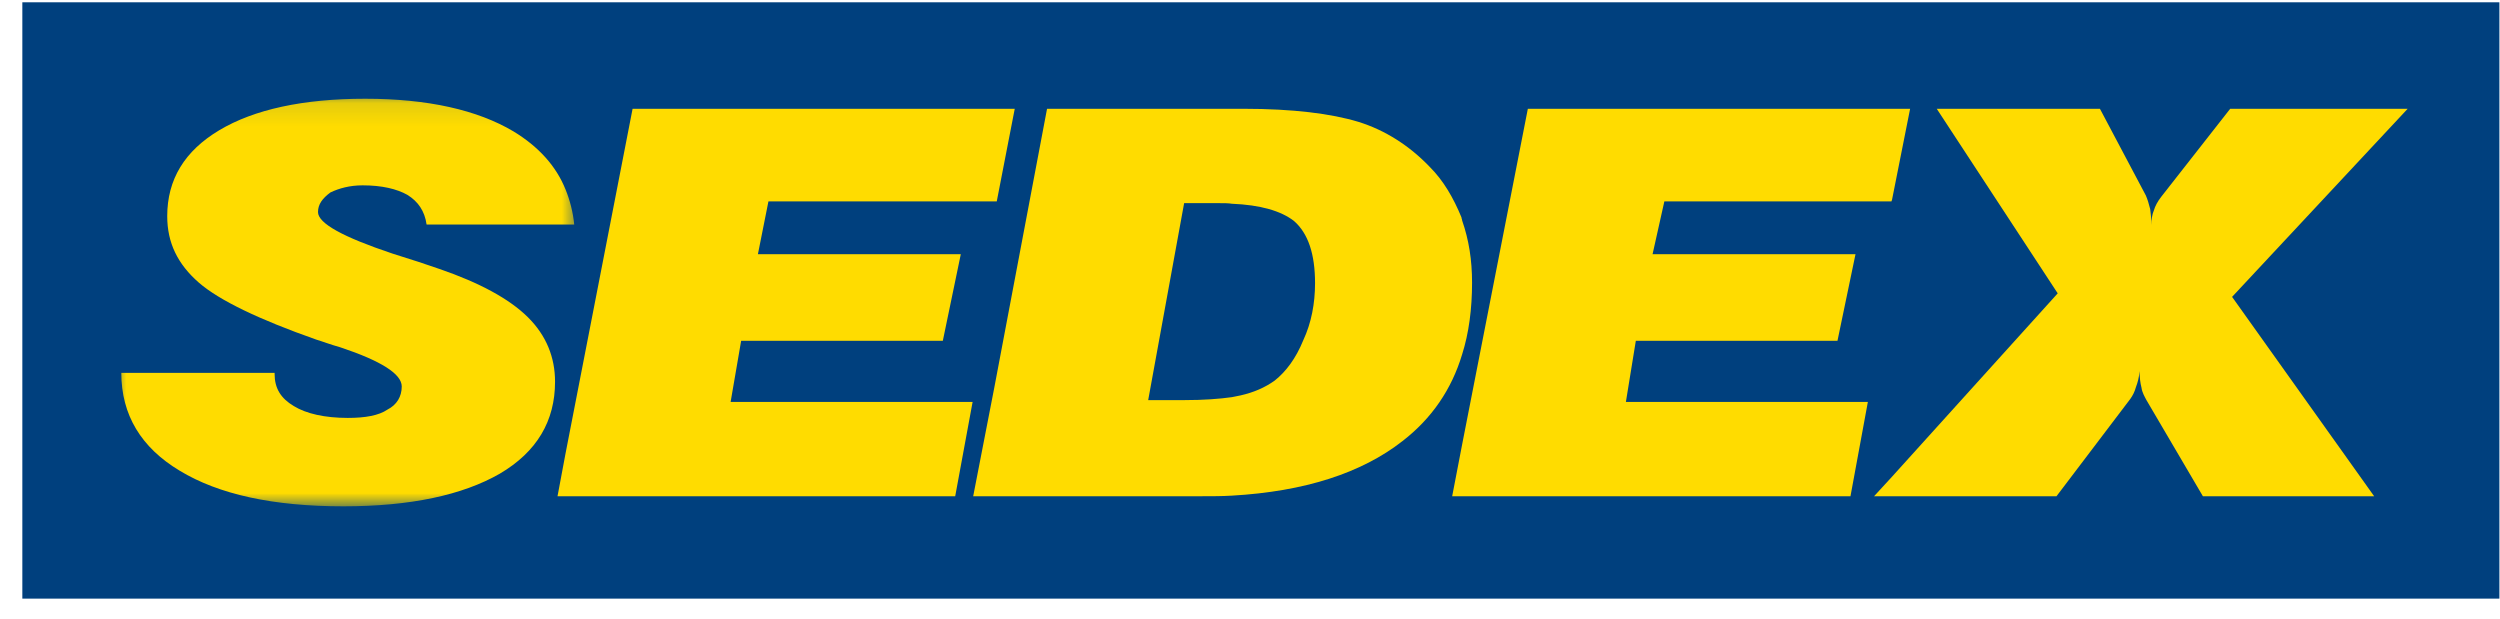 <svg width="109" height="27" viewBox="0 0 109 27" fill="none" xmlns="http://www.w3.org/2000/svg">
<rect width="108" height="26" transform="translate(0.974 0.1)" fill="#00407E"/>
<mask id="mask0_221_1128" style="mask-type:luminance" maskUnits="userSpaceOnUse" x="4" y="4" width="22" height="19">
<path d="M4.974 4.1H25.262V22.1H4.974V4.1Z" fill="white"/>
</mask>
<g mask="url(#mask0_221_1128)">
<path fill-rule="evenodd" clip-rule="evenodd" d="M19.167 11.729C18.654 11.548 17.949 11.315 17.111 11.056C14.948 10.332 13.865 9.737 13.865 9.246C13.865 8.909 14.055 8.65 14.406 8.391C14.785 8.21 15.246 8.081 15.812 8.081C16.653 8.081 17.3 8.237 17.76 8.495C18.221 8.78 18.517 9.194 18.599 9.789H25.036C24.983 9.246 24.847 8.728 24.658 8.262C24.253 7.253 23.495 6.4 22.386 5.728C20.818 4.796 18.654 4.305 15.921 4.305C13.216 4.305 11.081 4.771 9.563 5.676C8.048 6.581 7.291 7.823 7.291 9.426C7.291 10.591 7.75 11.521 8.671 12.324C9.563 13.098 11.296 13.928 13.784 14.805C14.055 14.885 14.378 15.014 14.839 15.143C16.624 15.738 17.516 16.307 17.516 16.85C17.516 17.29 17.3 17.652 16.895 17.857C16.515 18.118 15.921 18.221 15.164 18.221C14.164 18.221 13.351 18.038 12.809 17.704C12.241 17.367 11.973 16.928 11.973 16.307V16.256H5.289C5.289 18.092 6.155 19.515 7.833 20.522C9.537 21.558 11.917 22.076 14.974 22.076C17.895 22.076 20.168 21.585 21.791 20.653C23.416 19.696 24.2 18.35 24.2 16.643C24.2 15.582 23.82 14.624 23.009 13.824C22.196 13.023 20.898 12.324 19.167 11.729Z" fill="#FFDC00"/>
</g>
<path fill-rule="evenodd" clip-rule="evenodd" d="M32.314 14.859H41.107L41.891 11.082H33.045L33.504 8.78H43.459L44.243 4.743H27.581L24.657 19.773L24.308 21.636H41.647L42.406 17.524H31.855L32.314 14.859Z" fill="#FFDC00"/>
<path fill-rule="evenodd" clip-rule="evenodd" d="M104.974 4.743H97.236L94.235 8.573C94.072 8.78 93.963 8.987 93.911 9.168C93.829 9.349 93.802 9.582 93.802 9.815C93.802 9.557 93.774 9.324 93.748 9.116C93.694 8.91 93.639 8.702 93.558 8.521L91.557 4.743H84.442L89.716 12.79L82.494 20.782L81.709 21.636H89.663L92.882 17.392C92.99 17.239 93.071 17.083 93.127 16.877C93.206 16.669 93.26 16.463 93.287 16.178C93.287 16.463 93.315 16.696 93.369 16.902C93.396 17.11 93.504 17.291 93.585 17.445L96.046 21.636H103.513L97.319 12.944L104.974 4.743Z" fill="#FFDC00"/>
<path fill-rule="evenodd" clip-rule="evenodd" d="M64.182 12.324C64.182 11.34 64.044 10.462 63.748 9.609C63.748 9.557 63.72 9.53 63.72 9.478C63.369 8.625 62.936 7.875 62.34 7.28C61.448 6.348 60.393 5.676 59.231 5.314C58.04 4.952 56.363 4.743 54.226 4.743H45.651L43.351 16.902L42.431 21.636H52.386C52.848 21.636 53.278 21.636 53.711 21.61C56.877 21.429 59.366 20.627 61.15 19.23C62.421 18.248 63.289 16.981 63.748 15.454C64.044 14.523 64.182 13.462 64.182 12.324ZM56.824 14.832C56.498 15.635 56.065 16.204 55.578 16.592C55.145 16.902 54.659 17.11 54.091 17.239C53.982 17.264 53.849 17.291 53.711 17.316C53.171 17.392 52.494 17.445 51.628 17.445H50.061L51.628 8.858H53.197C53.386 8.858 53.549 8.858 53.711 8.883C54.955 8.935 55.849 9.194 56.417 9.634C57.039 10.177 57.336 11.082 57.336 12.349C57.336 13.229 57.174 14.082 56.824 14.832Z" fill="#FFDC00"/>
<path fill-rule="evenodd" clip-rule="evenodd" d="M71.322 14.859H80.114L80.9 11.082H72.052L72.566 8.78H82.468L82.494 8.702L83.281 4.743H66.614L63.748 19.385L63.315 21.636H80.681L81.439 17.524H70.889L71.322 14.859Z" fill="#FFDC00"/>
</svg>
